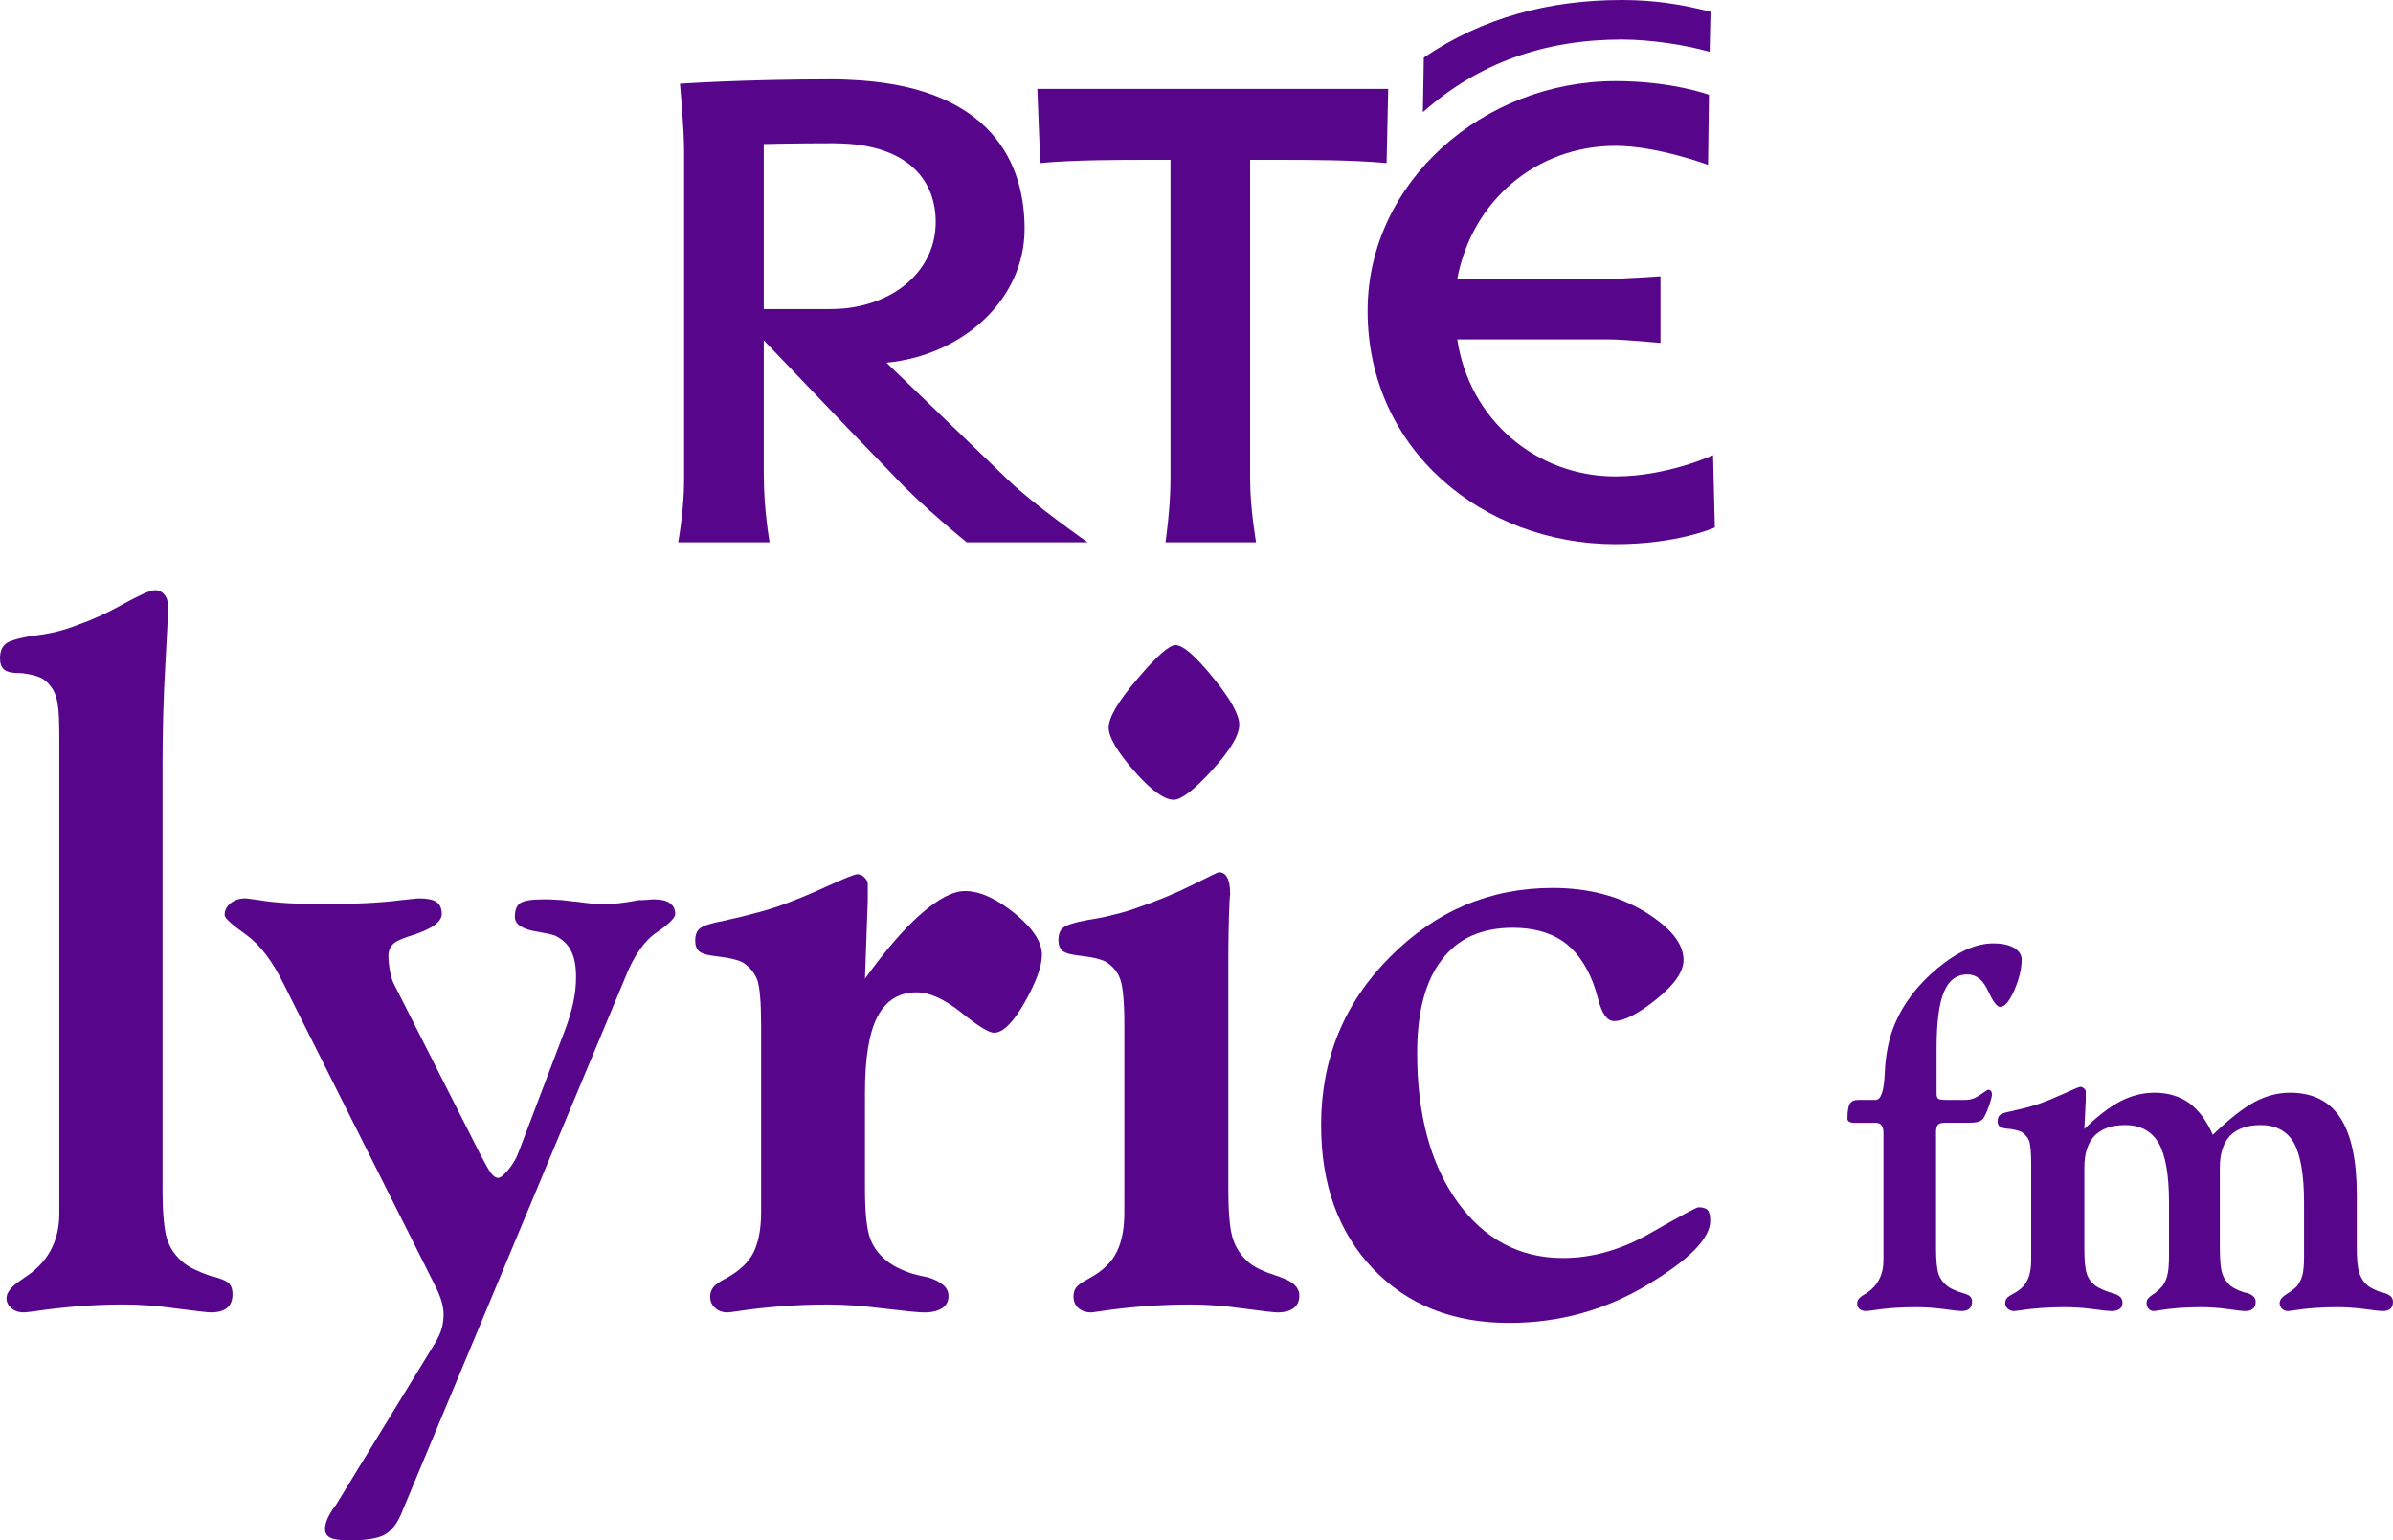 <svg enable-background="new 0 0 1000 643.74" version="1.1" viewBox="0 0 800 514.99" xml:space="preserve" xmlns="http://www.w3.org/2000/svg">
	<g transform="scale(.8)" fill="#57068c">
		<path d="m675.1 199.1c-33.187 0-61.097-23.687-66.135-57.266h62.865c6.918 0 22.059 1.487 22.059 1.487v-27.868s-14.819 1.095-23.126 1.095h-61.799c6.188-32.906 33.299-55.596 66.135-55.596 17.372 0 38.658 7.942 38.658 7.942l0.393-29.272s-15.183-5.725-39.052-5.725c-55.232 0-103.6 42.195-103.6 96.01 0 58.178 48.37 97.525 103.6 97.525 26.002 0 41.507-6.974 41.507-6.974l-0.743-30.254c1e-3 -1e-3 -19.124 8.896-40.762 8.896"/>
		<path d="m487.04 226.65s2.091-14.004 2.091-26.325v-133.52h-9.009c-12.307 0-31.376 0-45.423 1.347l-1.207-31.011h146.62l-0.674 31.011c-14.496-1.347-33.215-1.347-45.872-1.347h-11.156v133.52c0 12.321 2.484 26.325 2.484 26.325z"/>
		<path d="m714.42 21.638c-10.792-3.003-24.894-5.108-36.737-5.108-32.204 0-59.946 9.767-83.085 30.366l0.392-22.831c24.459-16.642 52.284-24.065 82.693-24.065 13.317 0 24.893 1.754 37.116 4.925z"/>
		<path d="m421.37 200.67-50.951-49.099c31.39-2.947 57.743-26.016 57.743-55.947 0-31.797-18.368-60.031-73.081-62.262-2.287-0.154-4.658-0.21-7.1-0.21-37.859 0-63.834 1.838-63.834 1.838s1.726 18.635 1.726 28.051v137.63c0 12.685-2.469 25.974-2.469 25.974h38.224s-2.455-13.289-2.455-28.458v-55.961l35.908 37.551 18.186 18.803c11.197 12.236 30.703 28.065 30.703 28.065h50.545c-1e-3 -1e-3 -22.635-15.83-33.145-25.975m-74.834-71.51h-27.364v-68.969s13.274-0.323 29.173-0.323c2.343 0 4.659 0.182 6.735 0.267 25.427 2.091 35.937 15.955 35.937 32.639 0 18.719-14.79 32.864-35.937 35.853-2.736 0.379-5.654 0.533-8.544 0.533"/>
		<path d="m24.782 310.38v-3.971c0-7.676-0.505-12.938-1.516-15.801-1.066-2.905-2.904-5.206-5.361-6.904-1.866-1.109-4.757-1.88-8.77-2.4h-0.561c-3.522 0-5.753-0.505-6.89-1.53-1.122-0.98-1.684-2.51-1.684-4.643 0-2.708 0.744-4.603 2.217-5.936 1.389-1.263 5.093-2.371 11.085-3.466 2.905-0.253 6.02-0.772 9.192-1.459 3.284-0.744 6.665-1.782 10.089-3.143 5.796-2.007 12.166-4.869 19.028-8.742 6.918-3.789 11.254-5.739 13.19-5.739 1.712 0 3.003 0.716 3.985 2.021 1.053 1.291 1.557 3.115 1.557 5.515 0 0.21-0.421 7.451-1.165 22.045-0.869 14.552-1.249 29.047-1.249 43.486v176.86c0 10.552 0.674 17.737 1.993 21.624 1.305 3.775 3.634 7.044 6.96 9.682 2.386 1.866 6.09 3.649 11.114 5.375 0.477 0.154 0.856 0.196 1.011 0.196 3.719 1.024 5.964 2.007 6.834 3.073 0.856 0.94 1.334 2.357 1.334 4.308 0 2.512-0.744 4.518-2.204 5.697-1.487 1.291-3.761 1.95-6.792 1.95-1.291 0-6.061-0.561-14.242-1.614-8.139-1.151-15.548-1.698-22.326-1.698-12.588 0-25.062 1.01-37.369 2.863-2.273 0.253-3.649 0.449-4.168 0.449-2.259 0-4.084-0.617-5.318-1.768-1.347-1.123-2.035-2.484-2.035-4.196 0-2.371 2.133-5.01 6.595-7.914l0.604-0.323h-0.238c10.132-6.245 15.1-15.267 15.1-27.181v-7.353z"/>
		<path d="m182.19 538.05-63.75-127.02c-4.645-9.458-9.851-16.306-15.703-20.473-5.922-4.196-8.882-6.904-8.882-8.153 0-2.035 0.912-3.676 2.582-4.981 1.6-1.277 3.592-1.965 6.048-1.965 0.492 0 1.628 0.112 3.481 0.407 0.94 0.126 1.726 0.281 2.399 0.323 3.41 0.631 7.438 0.982 11.97 1.277 4.561 0.253 9.472 0.407 14.72 0.407 6.216 0 12.081-0.154 17.582-0.407 5.473-0.295 10.426-0.645 14.93-1.277 0.898-0.042 1.965-0.197 3.158-0.323 2.357-0.295 3.873-0.407 4.561-0.407 3.269 0 5.669 0.533 7.1 1.501 1.459 0.968 2.203 2.638 2.203 5.038 0 2.975-3.41 5.697-10.145 8.125-0.379 0.112-0.618 0.21-0.758 0.309-4.645 1.375-7.718 2.624-9.177 3.859-1.417 1.319-2.189 3.003-2.189 5.052 0 2.442 0.295 4.757 0.743 7.03 0.449 2.301 1.165 4.308 2.063 5.851l35.754 70.569c1.965 3.775 3.424 6.328 4.378 7.605 1.01 1.249 1.936 1.866 2.946 1.866 0.94 0 2.316-1.179 4.238-3.41 1.936-2.385 3.34-4.771 4.252-7.297l19.462-51.218c1.432-3.761 2.54-7.451 3.368-11.184 0.814-3.719 1.192-7.241 1.192-10.861 0-4.659-0.688-8.335-2.104-10.959-1.375-2.764-3.536-4.757-6.609-6.3-1.334-0.505-3.705-1.01-7.171-1.614-6.441-0.954-9.682-3.101-9.682-6.188 0-2.863 0.701-4.701 2.245-5.809 1.572-1.038 4.799-1.558 9.808-1.558 1.459 0 2.961 0 4.519 0.126 1.515 0.042 3.873 0.197 6.974 0.659 0.715 0 2.652 0.225 5.823 0.66 3.2 0.407 5.655 0.561 7.55 0.561 2.217 0 4.504-0.154 6.819-0.407 2.33-0.295 4.94-0.645 7.858-1.277 1.025 0 2.217 0 3.635-0.112 1.389-0.182 2.372-0.21 2.919-0.21 2.933 0 5.135 0.519 6.581 1.558 1.585 1.108 2.288 2.596 2.288 4.575 0 1.544-2.582 4.14-7.69 7.648-5.135 3.41-9.556 9.696-13.107 18.649l-93.792 224.56c-1.74 4.083-4.013 6.932-6.919 8.574-2.961 1.572-7.718 2.315-14.354 2.315-4.084 0-6.806-0.309-8.308-1.123-1.417-0.744-2.189-1.866-2.189-3.634 0-2.245 1.067-4.911 3.158-8.139 0.814-1.024 1.417-1.852 1.838-2.582l41.031-67.019c1.249-2.133 2.203-4.14 2.75-6.048 0.519-1.922 0.772-3.873 0.772-5.795 0-1.656-0.253-3.382-0.772-5.29-0.545-1.91-1.345-3.973-2.397-6.064"/>
		<path d="m318.06 499.86v-71.383c0-9.584-0.562-15.955-1.614-19.014-1.22-3.031-3.199-5.388-6.104-7.283-2.119-1.052-5.346-1.866-9.738-2.371l-0.407-0.056c-4.042-0.407-6.736-1.123-7.915-2.091-1.178-1.024-1.768-2.456-1.768-4.519 0-2.371 0.618-4.083 1.964-5.122 1.32-1.151 4.813-2.273 10.497-3.312 0.954-0.267 2.357-0.547 4.153-0.954 6.974-1.656 12.812-3.213 17.457-4.757 6.722-2.385 13.738-5.192 21.119-8.63 7.367-3.368 11.535-5.009 12.587-5.009 1.024 0 2.105 0.407 2.947 1.347 0.954 0.996 1.389 1.824 1.389 2.568v6.918l-1.165 32.836c8.462-11.745 16.263-20.866 23.49-27.153 7.142-6.258 13.303-9.486 18.312-9.486 6.231 0 13.149 3.185 20.754 9.318 7.577 6.188 11.381 11.928 11.381 17.274 0 4.883-2.442 11.493-7.185 19.912-4.869 8.532-9.093 12.699-12.812 12.699-2.133 0-6.665-2.736-13.71-8.448-6.988-5.571-13.219-8.433-18.621-8.433-7.409 0-12.84 3.438-16.348 10.075-3.522 6.694-5.262 17.316-5.262 31.629v40.245c0 10.244 0.744 17.4 2.288 21.259 1.501 3.887 4.252 7.283 8.223 10.075 1.978 1.347 4.168 2.372 6.539 3.34 2.399 0.954 5.332 1.712 8.714 2.371 0.112 0 0.435 0.084 0.786 0.169 5.57 1.796 8.363 4.322 8.363 7.718 0 2.203-0.842 3.929-2.639 5.094-1.81 1.179-4.293 1.796-7.479 1.796-2.273 0-7.858-0.561-16.741-1.614-8.953-1.137-16.811-1.698-23.532-1.698-13.19 0-26.016 1.01-38.252 2.863-1.908 0.252-3.115 0.449-3.62 0.449-2.147 0-3.873-0.618-5.22-1.838-1.431-1.221-2.119-2.764-2.119-4.841 0-1.375 0.435-2.68 1.249-3.747 0.744-1.066 2.512-2.343 5.29-3.775 5.613-3.017 9.43-6.651 11.604-10.889 2.063-4.28 3.144-9.837 3.144-16.614v-6.918z"/>
		<path d="m463.3 304.1c0-4.21 3.957-11.044 12.012-20.403 7.942-9.43 13.316-14.102 15.954-14.102 3.017 0 8.209 4.42 15.548 13.457 7.353 8.939 11.058 15.618 11.058 19.786 0 4.434-3.804 10.749-11.282 18.972-7.592 8.335-12.966 12.433-16.067 12.433-4.013 0-9.542-3.985-16.642-12.096-7.073-8.098-10.581-14.118-10.581-18.047m6.553 195.58v-71.467c0-9.654-0.646-15.983-1.727-18.972-1.053-3.017-3.087-5.459-6.034-7.311-2.091-1.067-5.361-1.895-9.696-2.357l-0.351-0.084c-4.139-0.407-6.777-1.094-7.999-2.077-1.165-1.024-1.754-2.526-1.754-4.434 0-2.442 0.632-4.126 1.978-5.248 1.32-1.123 4.8-2.259 10.44-3.284 4.266-0.631 8.055-1.417 11.338-2.344 3.368-0.772 6.624-1.782 9.908-3.003 7.802-2.652 15.196-5.725 22.311-9.261 7.086-3.55 10.749-5.318 11.001-5.318 1.6 0 2.778 0.716 3.536 2.175 0.828 1.487 1.262 3.719 1.262 6.946 0 0.197-0.154 1.207-0.252 2.947-0.408 8.714-0.52 17.484-0.52 26.367v93.61c0 9.977 0.589 17.063 1.866 21.02 1.305 4.112 3.649 7.535 7.016 10.3 2.358 1.866 6.006 3.606 10.889 5.164 0.604 0.267 1.095 0.407 1.333 0.407 0.169 0.112 0.435 0.154 0.785 0.379 5.192 1.726 7.774 4.266 7.774 7.648 0 2.315-0.785 3.999-2.357 5.206-1.586 1.179-3.846 1.796-6.778 1.796-1.445 0-6.16-0.561-14.131-1.628-8.012-1.137-15.365-1.684-21.988-1.684-13.177 0-25.946 0.996-38.266 2.849-1.839 0.267-2.989 0.463-3.494 0.463-2.133 0-3.901-0.617-5.319-1.838-1.375-1.221-2.02-2.778-2.02-4.841 0-1.389 0.295-2.68 1.123-3.761 0.842-1.067 2.582-2.344 5.388-3.761 5.529-3.017 9.402-6.651 11.507-11.001 2.175-4.266 3.228-9.795 3.228-16.586v-7.017z"/>
		<path d="m552.07 470.2c0-27.559 9.584-51.05 28.794-70.274 19.14-19.252 41.747-28.836 67.974-28.836 14.649 0 27.475 3.298 38.392 9.865 10.805 6.665 16.292 13.331 16.292 20.206 0 4.968-3.803 10.342-11.324 16.418-7.619 6.118-13.471 9.135-17.723 9.135-2.849 0-5.122-3.101-6.651-9.289-0.785-2.905-1.53-5.206-2.203-6.96-3.045-7.718-7.283-13.541-12.7-17.218-5.458-3.662-12.404-5.515-20.739-5.515-13.008 0-22.915 4.392-29.707 13.429-6.89 8.869-10.272 21.919-10.272 38.94 0 25.848 5.669 46.658 16.908 62.276 11.212 15.534 25.918 23.378 44.076 23.378 12.292 0 24.641-3.522 36.919-10.651 12.334-7.044 18.873-10.566 19.659-10.566 1.824 0 3.157 0.421 3.901 1.235 0.73 0.926 1.01 2.329 1.01 4.448 0 7.255-8.728 16.235-26.311 26.76-17.568 10.538-36.835 15.885-57.687 15.885-23.715 0-42.729-7.648-57.042-22.775-14.34-15.156-21.566-35.04-21.566-59.891"/>
		<path d="m787.07 473.83c0-1.684-0.225-2.863-0.8-3.48-0.463-0.73-1.277-1.109-2.442-1.109h-9.065c-0.815 0-1.474-0.182-1.978-0.421-0.505-0.351-0.773-0.758-0.773-1.207 0-3.017 0.323-5.094 0.927-6.216 0.673-1.179 1.88-1.726 3.676-1.726h7.213c2.259-0.042 3.48-3.831 3.788-11.24 0.323-7.395 1.586-13.934 3.817-19.533 3.649-9.121 9.724-17.162 18.158-24.206 8.504-7.044 16.235-10.44 23.476-10.44 3.382 0 6.245 0.575 8.518 1.824 2.204 1.333 3.242 3.003 3.242 4.939 0 3.733-0.996 7.928-3.003 12.685-2.133 4.785-4.055 7.1-5.992 7.1-1.361 0-2.989-2.245-5.108-6.806-2.119-4.547-4.926-6.764-8.531-6.764-4.519 0-7.788 2.414-9.809 7.241-2.062 4.743-3.115 12.671-3.115 23.673v18.93c0 1.207 0.295 1.866 0.758 2.189 0.519 0.253 1.6 0.407 3.185 0.407h8.335c2.007 0 4.013-0.73 6.006-2.175 2.007-1.389 3.073-2.063 3.298-2.063 0.449 0 0.869 0.196 1.192 0.561 0.267 0.421 0.379 0.856 0.379 1.389 0 0.772-0.379 2.245-1.193 4.603-0.786 2.372-1.67 4.182-2.4 5.402-0.561 0.674-1.403 1.235-2.329 1.474-1.039 0.267-2.47 0.379-4.519 0.379h-9.163c-1.417 0-2.427 0.253-2.919 0.758-0.505 0.561-0.856 1.473-0.856 2.989v48.482c0 5.445 0.393 9.065 1.066 11.058 0.688 1.894 1.853 3.564 3.565 4.897 1.221 0.954 3.087 1.852 5.514 2.68 0.337 0.126 0.576 0.154 0.604 0.154 1.838 0.561 3.003 1.01 3.48 1.516 0.534 0.575 0.828 1.291 0.828 2.217 0 1.361-0.407 2.301-1.165 2.961-0.701 0.673-1.866 0.954-3.41 0.954-0.744 0-3.214-0.239-7.354-0.842-4.139-0.533-8.026-0.772-11.436-0.772-6.442 0-12.713 0.407-18.888 1.417-1.024 0.098-1.769 0.196-2.021 0.196-1.178 0-2.133-0.281-2.792-0.87-0.646-0.631-0.94-1.319-0.94-2.175 0-0.758 0.169-1.445 0.659-2.049 0.534-0.617 1.389-1.333 2.793-2.105l0.28-0.112c4.8-3.199 7.241-7.788 7.241-13.822v-52.942z"/>
		<path d="m848.8 523.08v-36.526c0-4.967-0.295-8.167-0.856-9.724-0.603-1.516-1.642-2.778-3.115-3.733-1.039-0.519-2.723-0.954-4.884-1.291h-0.253c-2.104-0.168-3.41-0.477-4.027-0.954-0.589-0.505-0.884-1.235-0.884-2.231 0-1.305 0.323-2.133 1.038-2.708 0.617-0.603 2.442-1.109 5.347-1.628 0.463-0.197 1.137-0.309 2.091-0.533 3.578-0.772 6.539-1.684 8.869-2.456 3.508-1.249 7.016-2.736 10.846-4.448 3.705-1.726 5.838-2.624 6.413-2.624 0.477 0 1.01 0.239 1.515 0.66 0.45 0.407 0.716 0.856 0.716 1.305v3.578l-0.589 12.04c5.346-5.22 10.342-9.051 15.057-11.563 4.715-2.442 9.514-3.578 14.355-3.578 5.57 0 10.369 1.487 14.354 4.28 3.986 2.961 7.312 7.353 9.908 13.317 6.834-6.609 12.671-11.156 17.484-13.752 4.827-2.568 9.739-3.845 14.762-3.845 9.401 0 16.432 3.424 20.992 10.426 4.589 6.96 6.932 17.681 6.932 32.148v22.199c0 4.771 0.309 8.153 1.024 10.538 0.772 2.231 1.936 3.999 3.705 5.445 1.304 0.954 3.157 1.852 5.599 2.68 0.379 0.14 0.589 0.168 0.688 0.168h0.196c2.694 0.8 3.915 1.965 3.915 3.719 0 1.361-0.337 2.301-1.038 2.961-0.758 0.674-1.923 0.968-3.41 0.968-0.785 0-3.227-0.252-7.408-0.856-4.126-0.533-7.943-0.772-11.324-0.772-6.539 0-12.784 0.421-18.944 1.417-0.898 0.112-1.459 0.21-1.669 0.21-0.982 0-1.881-0.295-2.526-0.926-0.702-0.618-1.039-1.431-1.039-2.442 0-1.291 0.969-2.484 2.919-3.719 2.035-1.277 3.452-2.414 4.266-3.256 1.024-1.249 1.81-2.834 2.301-4.532 0.463-1.782 0.701-4.406 0.701-7.858v-22.648c0-11.633-1.473-19.912-4.252-24.922-2.821-4.897-7.451-7.423-13.92-7.423-5.684 0-9.963 1.586-12.77 4.504-2.834 3.017-4.238 7.493-4.238 13.219v33.524c0 5.08 0.323 8.686 1.011 10.833 0.673 2.049 1.824 3.704 3.522 5.15 1.235 0.954 3.088 1.852 5.585 2.68 0.337 0.14 0.589 0.168 0.716 0.168h0.253c2.596 0.8 3.873 1.965 3.873 3.719 0 1.361-0.351 2.301-1.137 2.961-0.659 0.674-1.866 0.968-3.438 0.968-0.785 0-3.213-0.252-7.226-0.856-4.042-0.533-7.578-0.772-10.721-0.772-6.567 0-12.769 0.421-18.453 1.417-0.87 0.112-1.319 0.21-1.501 0.21-0.94 0-1.67-0.295-2.245-0.968-0.562-0.575-0.857-1.389-0.857-2.399 0-0.688 0.182-1.291 0.632-1.88 0.519-0.575 1.262-1.249 2.456-1.965 0.196-0.112 0.365-0.295 0.701-0.505 1.15-0.926 2.105-1.852 2.75-2.624 1.039-1.347 1.74-2.905 2.147-4.631 0.449-1.824 0.688-4.336 0.688-7.76v-22.648c0-11.451-1.446-19.758-4.308-24.781-2.933-5.038-7.605-7.564-14.103-7.564-5.627 0-9.878 1.586-12.727 4.504-2.849 3.017-4.238 7.493-4.238 13.219v33.524c0 5.08 0.28 8.686 0.996 10.833 0.646 2.049 1.88 3.704 3.733 5.15 1.473 0.954 3.424 1.852 5.866 2.68 0.392 0.14 0.645 0.168 0.869 0.168v0.14c2.989 0.66 4.49 1.979 4.49 3.999 0 1.109-0.379 1.993-1.207 2.624-0.827 0.589-1.978 0.884-3.55 0.884-0.968 0-3.522-0.252-7.83-0.856-4.196-0.533-7.942-0.772-11.352-0.772-6.651 0-13.246 0.421-19.504 1.417-0.912 0.112-1.53 0.21-1.839 0.21-1.053 0-1.978-0.295-2.666-0.968-0.701-0.575-1.08-1.389-1.08-2.399 0-0.688 0.224-1.417 0.617-1.923 0.392-0.533 1.319-1.207 2.722-1.922 2.862-1.558 4.813-3.34 5.866-5.585 1.108-2.175 1.642-5.038 1.642-8.518z"/>
	</g>
</svg>
